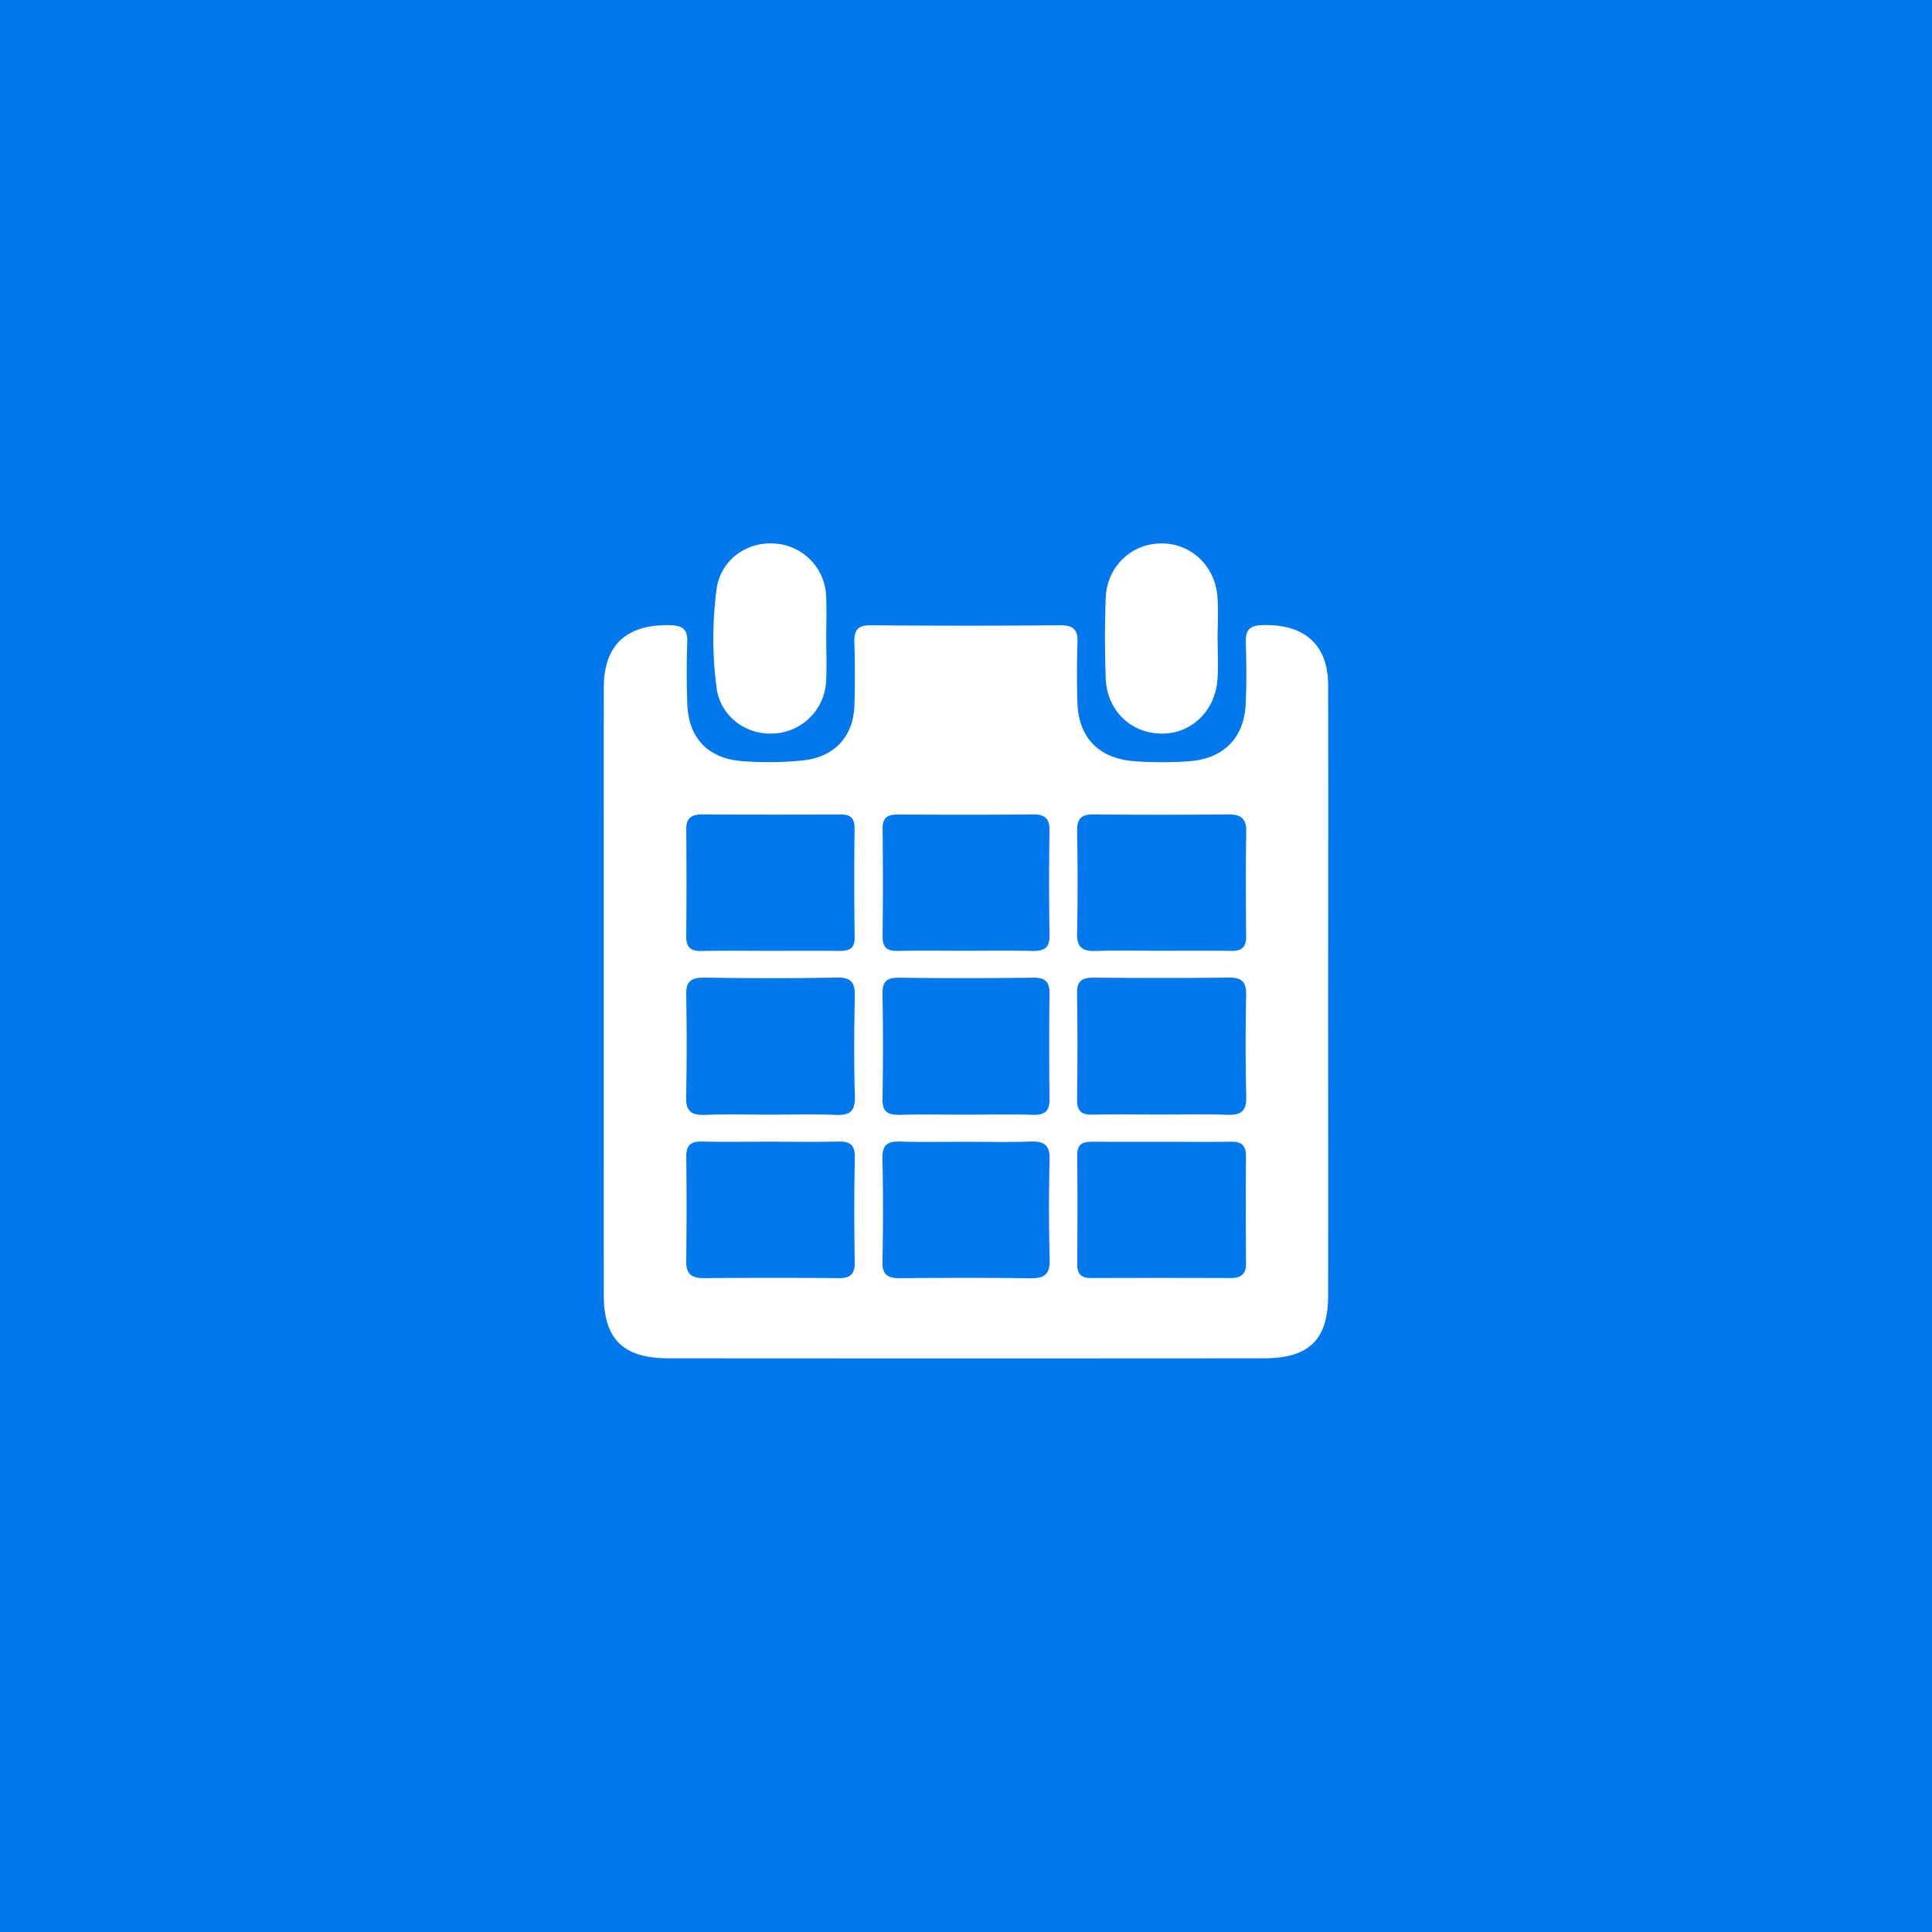 <svg width="64" height="64" fill="none" xmlns="http://www.w3.org/2000/svg"><path fill="#0278ED" d="M0 0h64v64H0z"/><path d="M43.996 22.697c-.003-1.347-.785-2.025-2.166-1.99-.469.011-.572.19-.561.591.02.68.03 1.364-.006 2.044-.055 1.102-.73 1.787-1.858 1.874a12.48 12.48 0 0 1-1.798.002c-1.211-.08-1.89-.79-1.917-1.968a33.114 33.114 0 0 1 .003-1.968c.016-.42-.132-.572-.578-.57-2.088.02-4.175.02-6.26 0-.475-.005-.567.192-.553.59.023.68.02 1.363.003 2.043-.025 1.028-.64 1.728-1.694 1.844a11.51 11.51 0 0 1-1.954.03c-1.186-.068-1.847-.748-1.89-1.904a29.381 29.381 0 0 1 0-2.044c.018-.429-.155-.553-.59-.561-1.421-.03-2.175.659-2.175 2.063-.003 6.713-.003 13.425 0 20.139 0 1.447.645 2.081 2.138 2.084 6.575.005 13.148.005 19.723 0 1.505 0 2.133-.621 2.133-2.082.005-3.355 0-6.714 0-10.07.002-3.385.008-6.767 0-10.147ZM22.734 27.47c-.002-.351.154-.491.517-.491 1.535.008 3.07.008 4.602.002.33 0 .458.132.455.454a156.82 156.82 0 0 0 .003 3.623c.005.4-.218.445-.542.442-.753-.008-1.507-.002-2.263-.002-.754 0-1.51-.011-2.264.005-.365.008-.513-.127-.51-.483.014-1.185.01-2.368.002-3.55Zm5.58 14.335c.005.386-.126.54-.534.535a244.041 244.041 0 0 0-4.446 0c-.432.005-.608-.14-.602-.567.016-1.159.014-2.314.002-3.472-.002-.354.143-.494.508-.486.754.016 1.507.005 2.264.005.753 0 1.51.014 2.263-.005.397-.01.553.119.547.518-.022 1.158-.02 2.317-.003 3.472Zm-.631-4.873c-.729-.03-1.46-.008-2.191-.008-.704 0-1.41-.022-2.113.008-.458.019-.661-.102-.65-.586.025-1.133.022-2.27.003-3.407-.009-.437.175-.559.602-.553 1.46.019 2.922.027 4.382-.003.508-.01.609.19.6.624-.022 1.11-.03 2.222.003 3.331.011.48-.173.613-.636.594Zm2.07-9.95c1.488.007 2.976.01 4.463-.003.402-.003.556.14.55.531a111.68 111.68 0 0 0 0 3.483c.006.413-.184.516-.566.508-.757-.017-1.513-.006-2.27-.006-.73 0-1.462-.01-2.19.005-.369.009-.506-.126-.503-.485a150.72 150.72 0 0 0 0-3.559c-.005-.372.165-.477.517-.475Zm-.519 5.936c-.005-.384.12-.535.536-.53 1.485.02 2.97.017 4.457 0 .413-.005.545.15.539.532a145.197 145.197 0 0 0 0 3.48c.006.386-.131.54-.541.53-.757-.022-1.51-.006-2.267-.006-.703 0-1.406-.014-2.11.005-.407.014-.625-.07-.614-.531a96.111 96.111 0 0 0 0-3.48Zm5.538 8.817c.01.464-.165.615-.637.61-1.434-.022-2.869-.016-4.306-.003-.427.006-.608-.116-.597-.559a76.78 76.78 0 0 0 0-3.407c-.009-.431.15-.577.586-.561.728.024 1.46.008 2.19.008.704 0 1.41.019 2.113-.008.458-.016.659.108.648.588a66.308 66.308 0 0 0 .003 3.332Zm.91-14.22c-.006-.385.133-.542.54-.536 1.486.013 2.968.013 4.452 0 .419-.003.617.121.609.561-.02 1.158-.014 2.316-.003 3.475.003.356-.14.494-.508.485-.781-.013-1.563-.005-2.341-.005-.704 0-1.407-.019-2.108.008-.455.016-.656-.108-.642-.588a91.69 91.69 0 0 0 0-3.4Zm5.595 14.339c.003.364-.176.483-.525.483a655.305 655.305 0 0 0-4.607 0c-.33 0-.464-.138-.46-.456.008-1.21.01-2.417 0-3.626-.004-.402.24-.437.555-.435.753.006 1.51.003 2.263.003.754 0 1.51.01 2.264-.003.365-.008.513.127.507.486a215.14 215.14 0 0 0 .003 3.548Zm-.645-4.925c-.728-.027-1.456-.008-2.185-.008-.753 0-1.51-.013-2.263.003-.369.008-.508-.13-.503-.486.012-1.182.017-2.365-.002-3.547-.006-.413.184-.508.566-.505 1.482.013 2.964.016 4.446-.003.441-.005.597.14.589.564a81.117 81.117 0 0 0 .003 3.397c.014.49-.201.602-.65.585ZM25.64 24.298a1.824 1.824 0 0 0 1.727-1.741c.023-.478.003-.959.003-1.437 0-.453.017-.907-.003-1.36a1.815 1.815 0 0 0-1.71-1.755c-.941-.067-1.792.559-1.92 1.517a12.487 12.487 0 0 0-.003 3.242c.12.959.968 1.593 1.906 1.534Zm12.782.003c1.016.037 1.837-.73 1.91-1.812.027-.427.005-.856.005-1.285h-.003c0-.478.03-.961-.006-1.436-.08-1.037-.887-1.78-1.875-1.766-.991.014-1.786.775-1.825 1.812-.034.88-.031 1.765 0 2.645.033 1.048.792 1.804 1.794 1.841Z" fill="#fff"/></svg>
